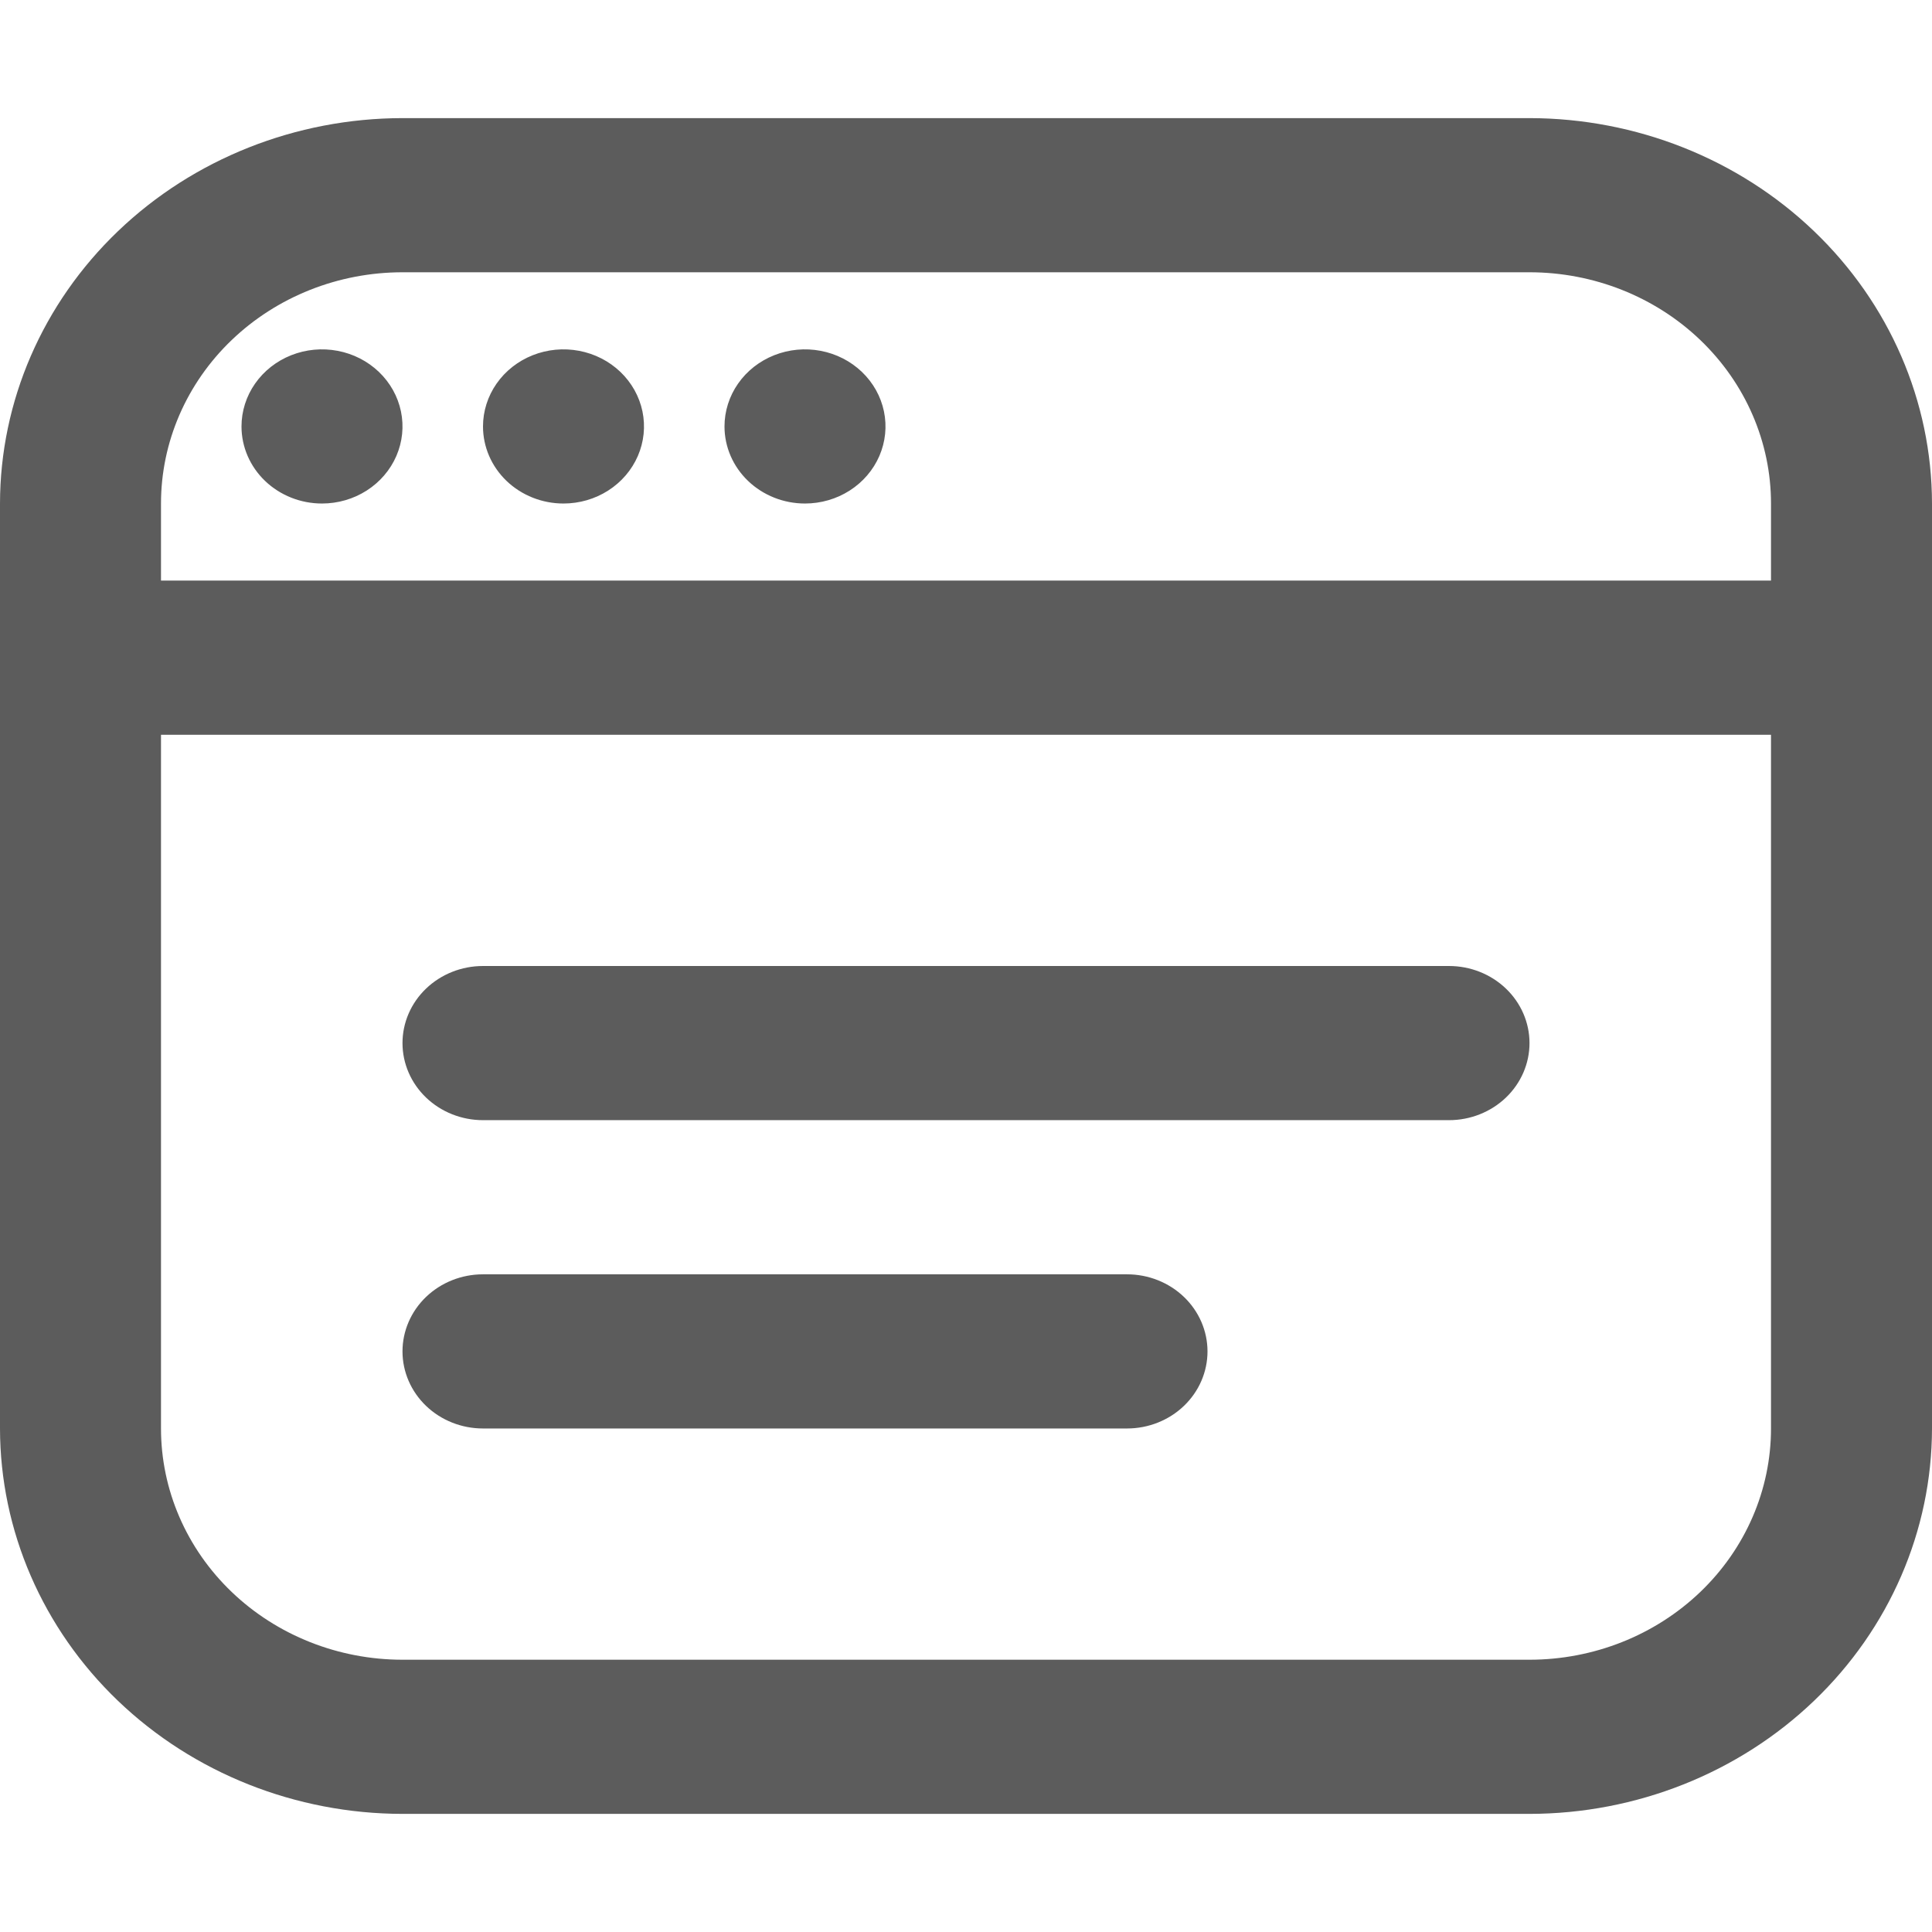 <svg width="32" height="32" viewBox="0 0 229 201" fill="none" xmlns="http://www.w3.org/2000/svg">
<path d="M181.292 0H47.708C35.06 0.015 22.934 4.832 13.99 13.396C5.046 21.96 0.015 33.571 0 45.682L0 155.318C0.015 167.429 5.046 179.04 13.99 187.604C22.934 196.168 35.06 200.985 47.708 201H181.292C193.94 200.985 206.066 196.168 215.01 187.604C223.954 179.04 228.985 167.429 229 155.318V45.682C228.985 33.571 223.954 21.96 215.01 13.396C206.066 4.832 193.94 0.015 181.292 0ZM47.708 18.273H181.292C188.883 18.273 196.164 21.16 201.533 26.301C206.901 31.441 209.917 38.413 209.917 45.682V54.818H19.083V45.682C19.083 38.413 22.099 31.441 27.467 26.301C32.836 21.16 40.117 18.273 47.708 18.273ZM181.292 182.727H47.708C40.117 182.727 32.836 179.84 27.467 174.699C22.099 169.559 19.083 162.588 19.083 155.318V73.091H209.917V155.318C209.917 162.588 206.901 169.559 201.533 174.699C196.164 179.84 188.883 182.727 181.292 182.727ZM181.292 109.636C181.292 112.059 180.286 114.383 178.497 116.097C176.708 117.81 174.281 118.773 171.75 118.773H57.25C54.719 118.773 52.292 117.81 50.503 116.097C48.714 114.383 47.708 112.059 47.708 109.636C47.708 107.213 48.714 104.889 50.503 103.176C52.292 101.463 54.719 100.5 57.25 100.5H171.75C174.281 100.5 176.708 101.463 178.497 103.176C180.286 104.889 181.292 107.213 181.292 109.636ZM143.125 146.182C143.125 148.605 142.12 150.929 140.33 152.642C138.541 154.356 136.114 155.318 133.583 155.318H57.25C54.719 155.318 52.292 154.356 50.503 152.642C48.714 150.929 47.708 148.605 47.708 146.182C47.708 143.759 48.714 141.435 50.503 139.721C52.292 138.008 54.719 137.045 57.25 137.045H133.583C136.114 137.045 138.541 138.008 140.33 139.721C142.12 141.435 143.125 143.759 143.125 146.182ZM28.625 36.545C28.625 34.739 29.185 32.972 30.233 31.47C31.282 29.967 32.772 28.796 34.515 28.105C36.259 27.413 38.177 27.232 40.028 27.585C41.879 27.937 43.579 28.807 44.914 30.085C46.248 31.363 47.157 32.991 47.525 34.763C47.893 36.535 47.704 38.372 46.982 40.042C46.26 41.711 45.037 43.138 43.468 44.142C41.899 45.146 40.054 45.682 38.167 45.682C35.636 45.682 33.209 44.719 31.42 43.006C29.63 41.292 28.625 38.969 28.625 36.545ZM57.25 36.545C57.25 34.739 57.81 32.972 58.858 31.47C59.907 29.967 61.397 28.796 63.14 28.105C64.884 27.413 66.802 27.232 68.653 27.585C70.504 27.937 72.204 28.807 73.539 30.085C74.873 31.363 75.782 32.991 76.15 34.763C76.518 36.535 76.329 38.372 75.607 40.042C74.885 41.711 73.662 43.138 72.093 44.142C70.524 45.146 68.679 45.682 66.792 45.682C64.261 45.682 61.834 44.719 60.045 43.006C58.255 41.292 57.25 38.969 57.25 36.545ZM85.875 36.545C85.875 34.739 86.435 32.972 87.483 31.47C88.531 29.967 90.022 28.796 91.765 28.105C93.509 27.413 95.427 27.232 97.278 27.585C99.129 27.937 100.829 28.807 102.164 30.085C103.498 31.363 104.407 32.991 104.775 34.763C105.143 36.535 104.954 38.372 104.232 40.042C103.51 41.711 102.287 43.138 100.718 44.142C99.149 45.146 97.304 45.682 95.417 45.682C92.886 45.682 90.459 44.719 88.67 43.006C86.88 41.292 85.875 38.969 85.875 36.545Z" fill="#5C5C5C"/>
</svg>
